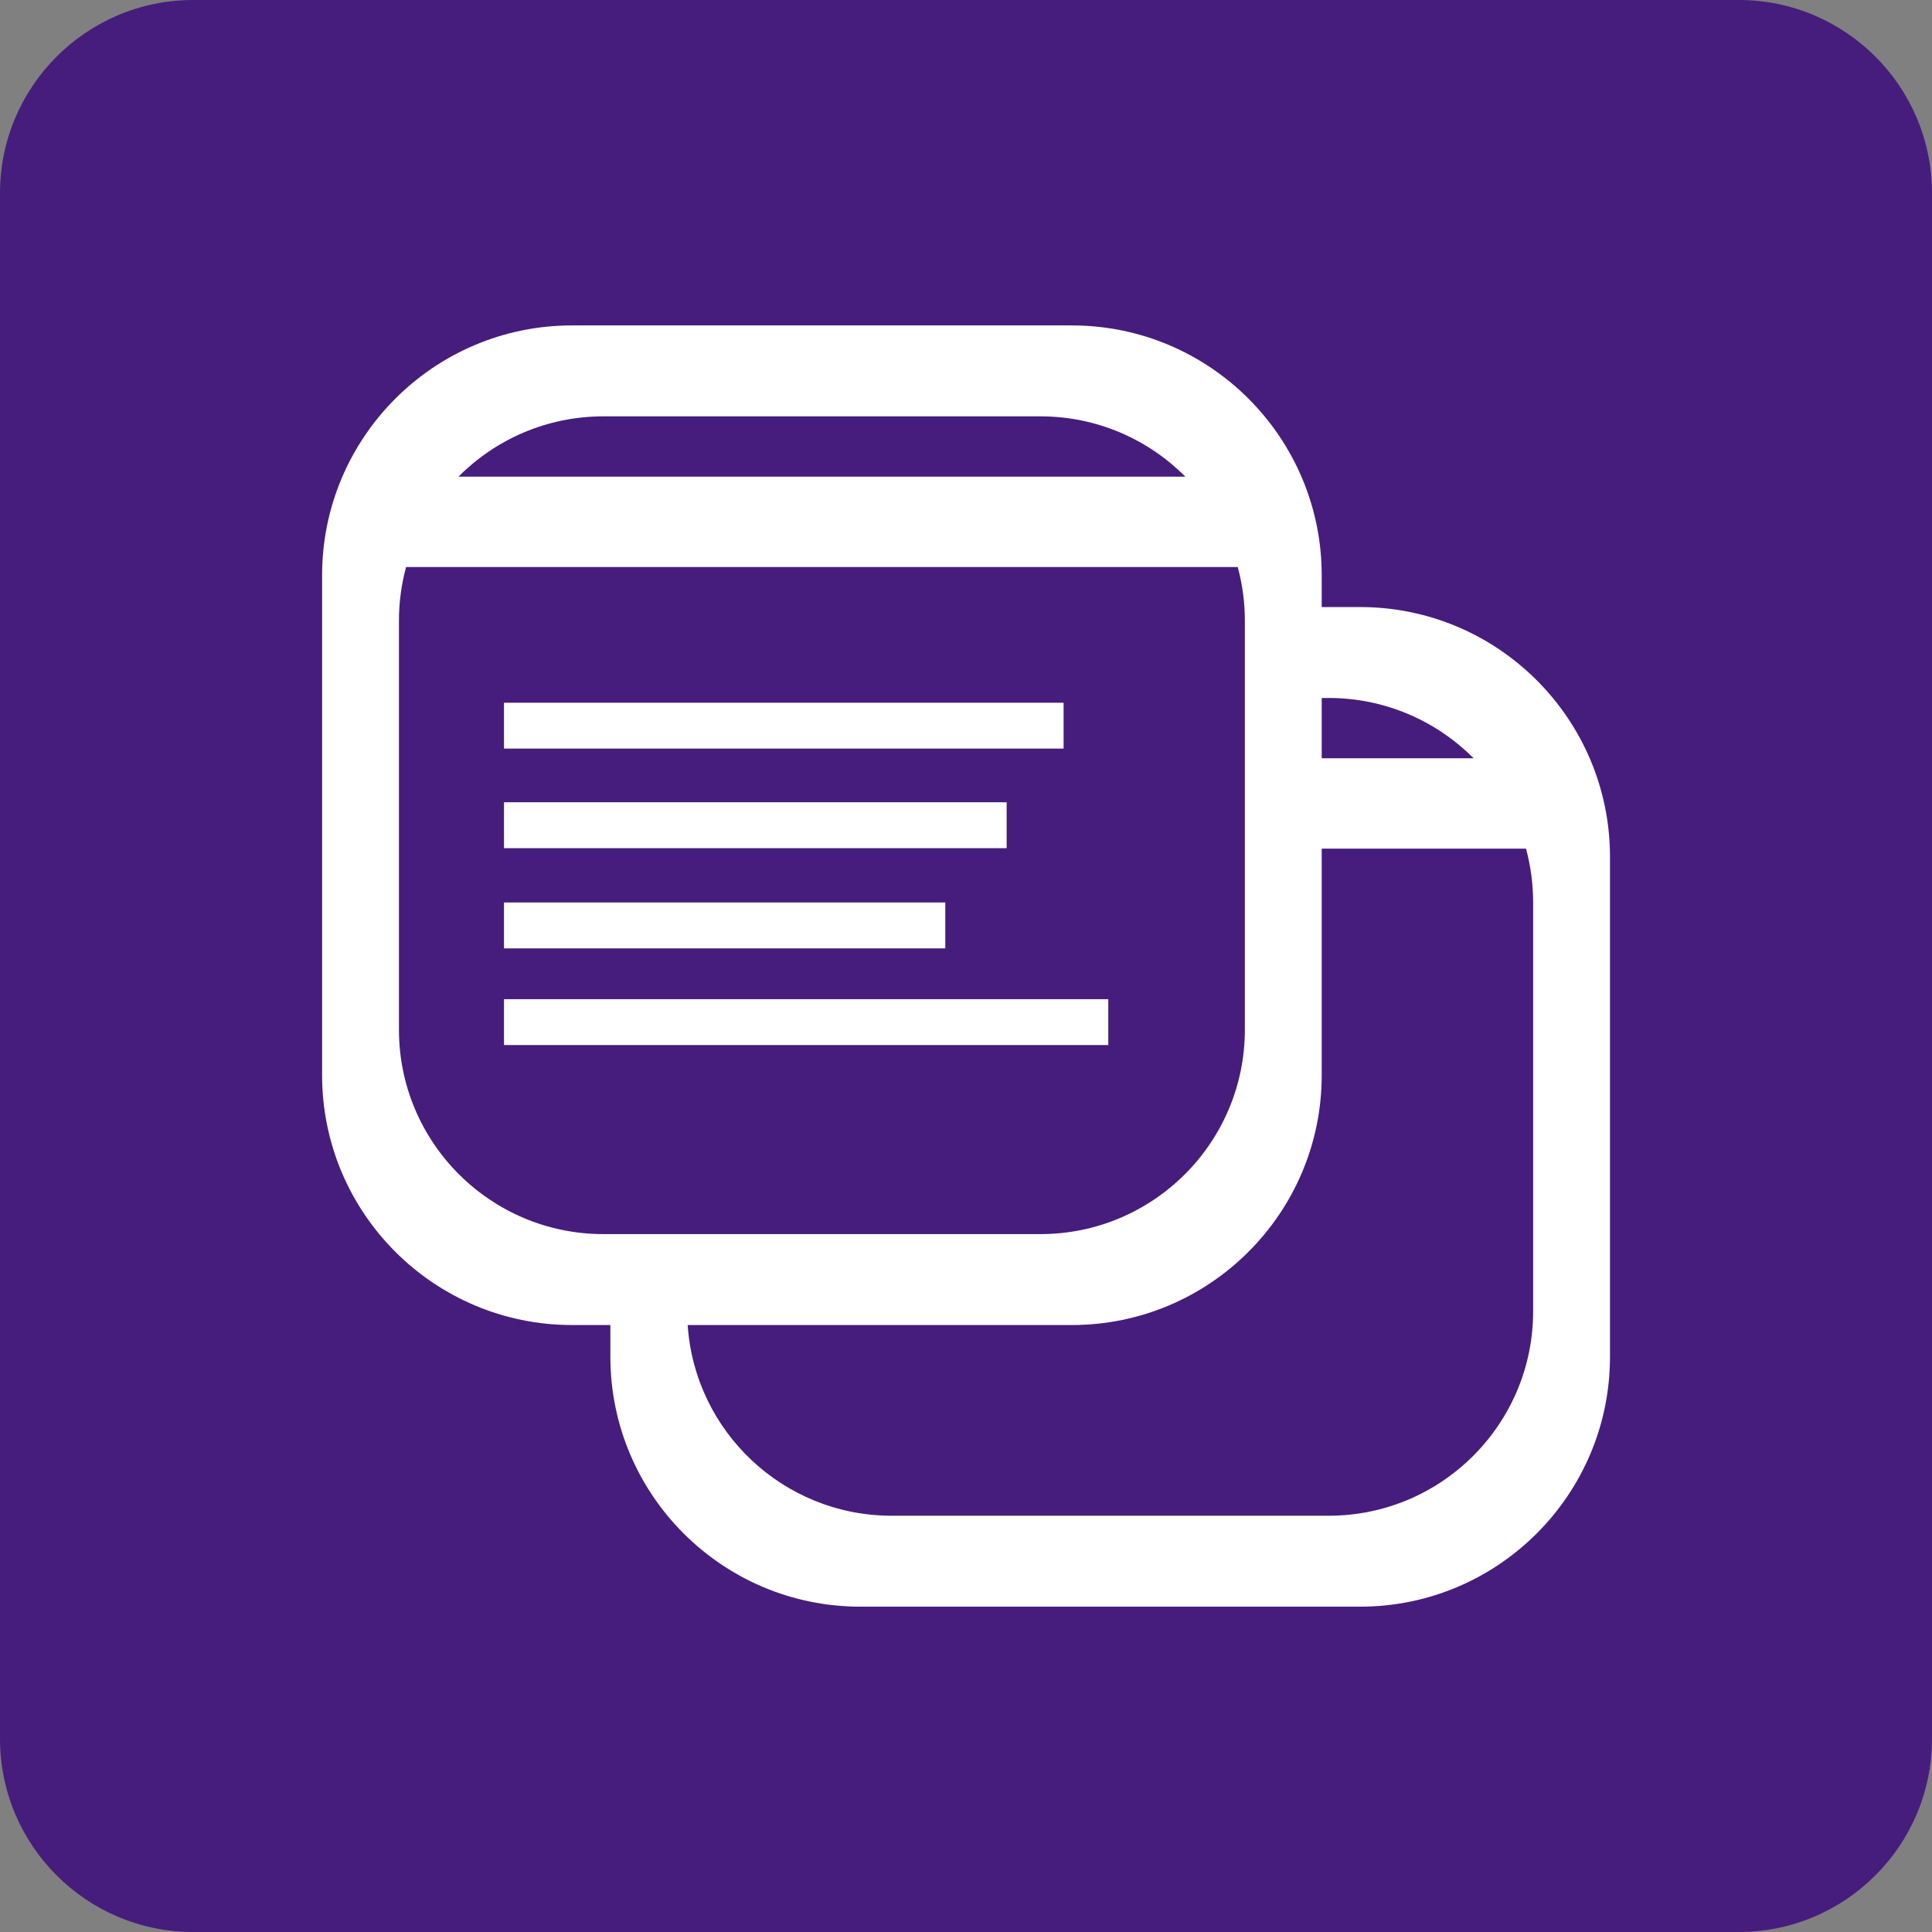 <?xml version="1.0" encoding="UTF-8" standalone="no"?>
<!DOCTYPE svg PUBLIC "-//W3C//DTD SVG 1.1//EN" "http://www.w3.org/Graphics/SVG/1.1/DTD/svg11.dtd">
<svg width="100%" height="100%" viewBox="0 0 512 512" version="1.1" xmlns="http://www.w3.org/2000/svg" xmlns:xlink="http://www.w3.org/1999/xlink" xml:space="preserve" xmlns:serif="http://www.serif.com/" style="fill-rule:evenodd;clip-rule:evenodd;stroke-linejoin:round;stroke-miterlimit:2;">
    <rect x="0" y="0" width="512" height="512" fill="#808080" stroke="none"/>
    <path d="M512,51.2C512,22.942 489.058,0 460.8,0L51.2,0C22.942,0 0,22.942 0,51.2L0,460.8C0,489.058 22.942,512 51.2,512L460.8,512C489.058,512 512,489.058 512,460.8L512,51.2Z" style="fill:rgb(70,29,124);"/>
    <g transform="matrix(11.008,0,0,11.008,-24.687,-23.84)">
        <path d="M16.013,34.065L16.937,34.065L16.937,34.829C16.937,38.149 19.633,40.845 22.953,40.845L34.986,40.845C38.306,40.845 41.002,38.149 41.002,34.829L41.002,22.796C41.002,19.476 38.306,16.78 34.986,16.78L34.062,16.78L34.062,16.016C34.062,12.696 31.366,10 28.046,10L16.013,10C12.693,10 9.997,12.696 9.997,16.016L9.997,28.049C9.997,31.369 12.693,34.065 16.013,34.065ZM34.062,22.596L34.062,28.049C34.062,31.369 31.366,34.065 28.046,34.065L18.798,34.065C18.968,36.628 21.103,38.656 23.709,38.656L34.23,38.656C36.947,38.656 39.152,36.451 39.152,33.734L39.152,23.891C39.152,23.443 39.092,23.008 38.98,22.596L34.062,22.596ZM32.04,15.816L12.019,15.816C11.907,16.228 11.847,16.663 11.847,17.111L11.847,26.954C11.847,29.671 14.052,31.876 16.769,31.876L27.29,31.876C30.007,31.876 32.212,29.671 32.212,26.954L32.212,17.111C32.212,16.663 32.152,16.228 32.04,15.816ZM28.924,26.22L14.376,26.22L14.376,27.324L28.924,27.324L28.924,26.22ZM25,23.892L14.376,23.892L14.376,24.997L25,24.997L25,23.892ZM26.477,21.48L14.376,21.48L14.376,22.585L26.477,22.585L26.477,21.48ZM34.062,20.421L37.719,20.421C36.828,19.525 35.593,18.969 34.23,18.969L34.062,18.969L34.062,20.421ZM27.848,19.083L14.376,19.083L14.376,20.188L27.848,20.188L27.848,19.083ZM30.779,13.641C29.888,12.745 28.653,12.189 27.29,12.189L16.769,12.189C15.406,12.189 14.171,12.745 13.28,13.641L30.779,13.641Z" style="fill:white;"/>
    </g>
</svg>
